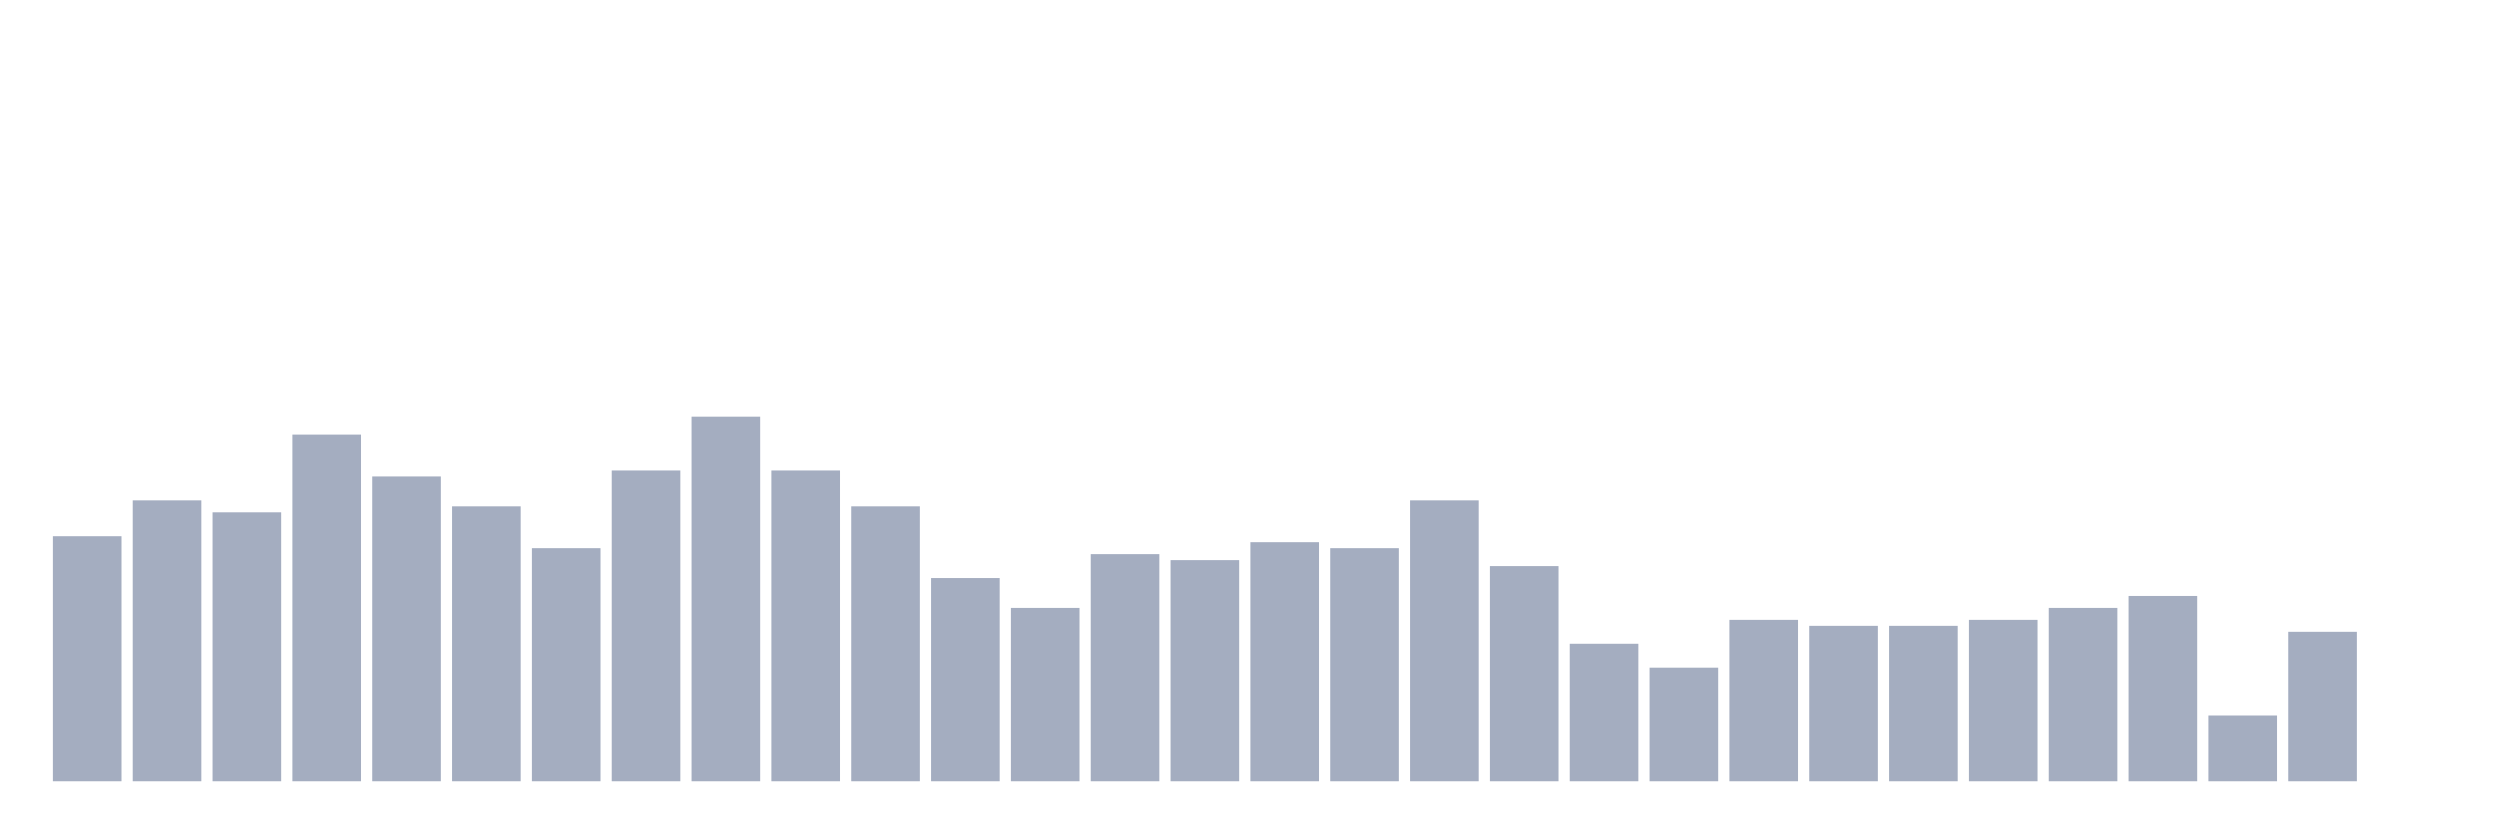 <svg xmlns="http://www.w3.org/2000/svg" viewBox="0 0 480 160"><g transform="translate(10,10)"><rect class="bar" x="0.153" width="13.175" y="92.951" height="47.049" fill="rgb(164,173,192)"></rect><rect class="bar" x="15.482" width="13.175" y="86.066" height="53.934" fill="rgb(164,173,192)"></rect><rect class="bar" x="30.81" width="13.175" y="88.361" height="51.639" fill="rgb(164,173,192)"></rect><rect class="bar" x="46.138" width="13.175" y="73.443" height="66.557" fill="rgb(164,173,192)"></rect><rect class="bar" x="61.466" width="13.175" y="81.475" height="58.525" fill="rgb(164,173,192)"></rect><rect class="bar" x="76.794" width="13.175" y="87.213" height="52.787" fill="rgb(164,173,192)"></rect><rect class="bar" x="92.123" width="13.175" y="95.246" height="44.754" fill="rgb(164,173,192)"></rect><rect class="bar" x="107.451" width="13.175" y="80.328" height="59.672" fill="rgb(164,173,192)"></rect><rect class="bar" x="122.779" width="13.175" y="70" height="70" fill="rgb(164,173,192)"></rect><rect class="bar" x="138.107" width="13.175" y="80.328" height="59.672" fill="rgb(164,173,192)"></rect><rect class="bar" x="153.436" width="13.175" y="87.213" height="52.787" fill="rgb(164,173,192)"></rect><rect class="bar" x="168.764" width="13.175" y="100.984" height="39.016" fill="rgb(164,173,192)"></rect><rect class="bar" x="184.092" width="13.175" y="106.721" height="33.279" fill="rgb(164,173,192)"></rect><rect class="bar" x="199.42" width="13.175" y="96.393" height="43.607" fill="rgb(164,173,192)"></rect><rect class="bar" x="214.748" width="13.175" y="97.541" height="42.459" fill="rgb(164,173,192)"></rect><rect class="bar" x="230.077" width="13.175" y="94.098" height="45.902" fill="rgb(164,173,192)"></rect><rect class="bar" x="245.405" width="13.175" y="95.246" height="44.754" fill="rgb(164,173,192)"></rect><rect class="bar" x="260.733" width="13.175" y="86.066" height="53.934" fill="rgb(164,173,192)"></rect><rect class="bar" x="276.061" width="13.175" y="98.689" height="41.311" fill="rgb(164,173,192)"></rect><rect class="bar" x="291.39" width="13.175" y="113.607" height="26.393" fill="rgb(164,173,192)"></rect><rect class="bar" x="306.718" width="13.175" y="118.197" height="21.803" fill="rgb(164,173,192)"></rect><rect class="bar" x="322.046" width="13.175" y="109.016" height="30.984" fill="rgb(164,173,192)"></rect><rect class="bar" x="337.374" width="13.175" y="110.164" height="29.836" fill="rgb(164,173,192)"></rect><rect class="bar" x="352.702" width="13.175" y="110.164" height="29.836" fill="rgb(164,173,192)"></rect><rect class="bar" x="368.031" width="13.175" y="109.016" height="30.984" fill="rgb(164,173,192)"></rect><rect class="bar" x="383.359" width="13.175" y="106.721" height="33.279" fill="rgb(164,173,192)"></rect><rect class="bar" x="398.687" width="13.175" y="104.426" height="35.574" fill="rgb(164,173,192)"></rect><rect class="bar" x="414.015" width="13.175" y="127.377" height="12.623" fill="rgb(164,173,192)"></rect><rect class="bar" x="429.344" width="13.175" y="111.311" height="28.689" fill="rgb(164,173,192)"></rect><rect class="bar" x="444.672" width="13.175" y="140" height="0" fill="rgb(164,173,192)"></rect></g></svg>